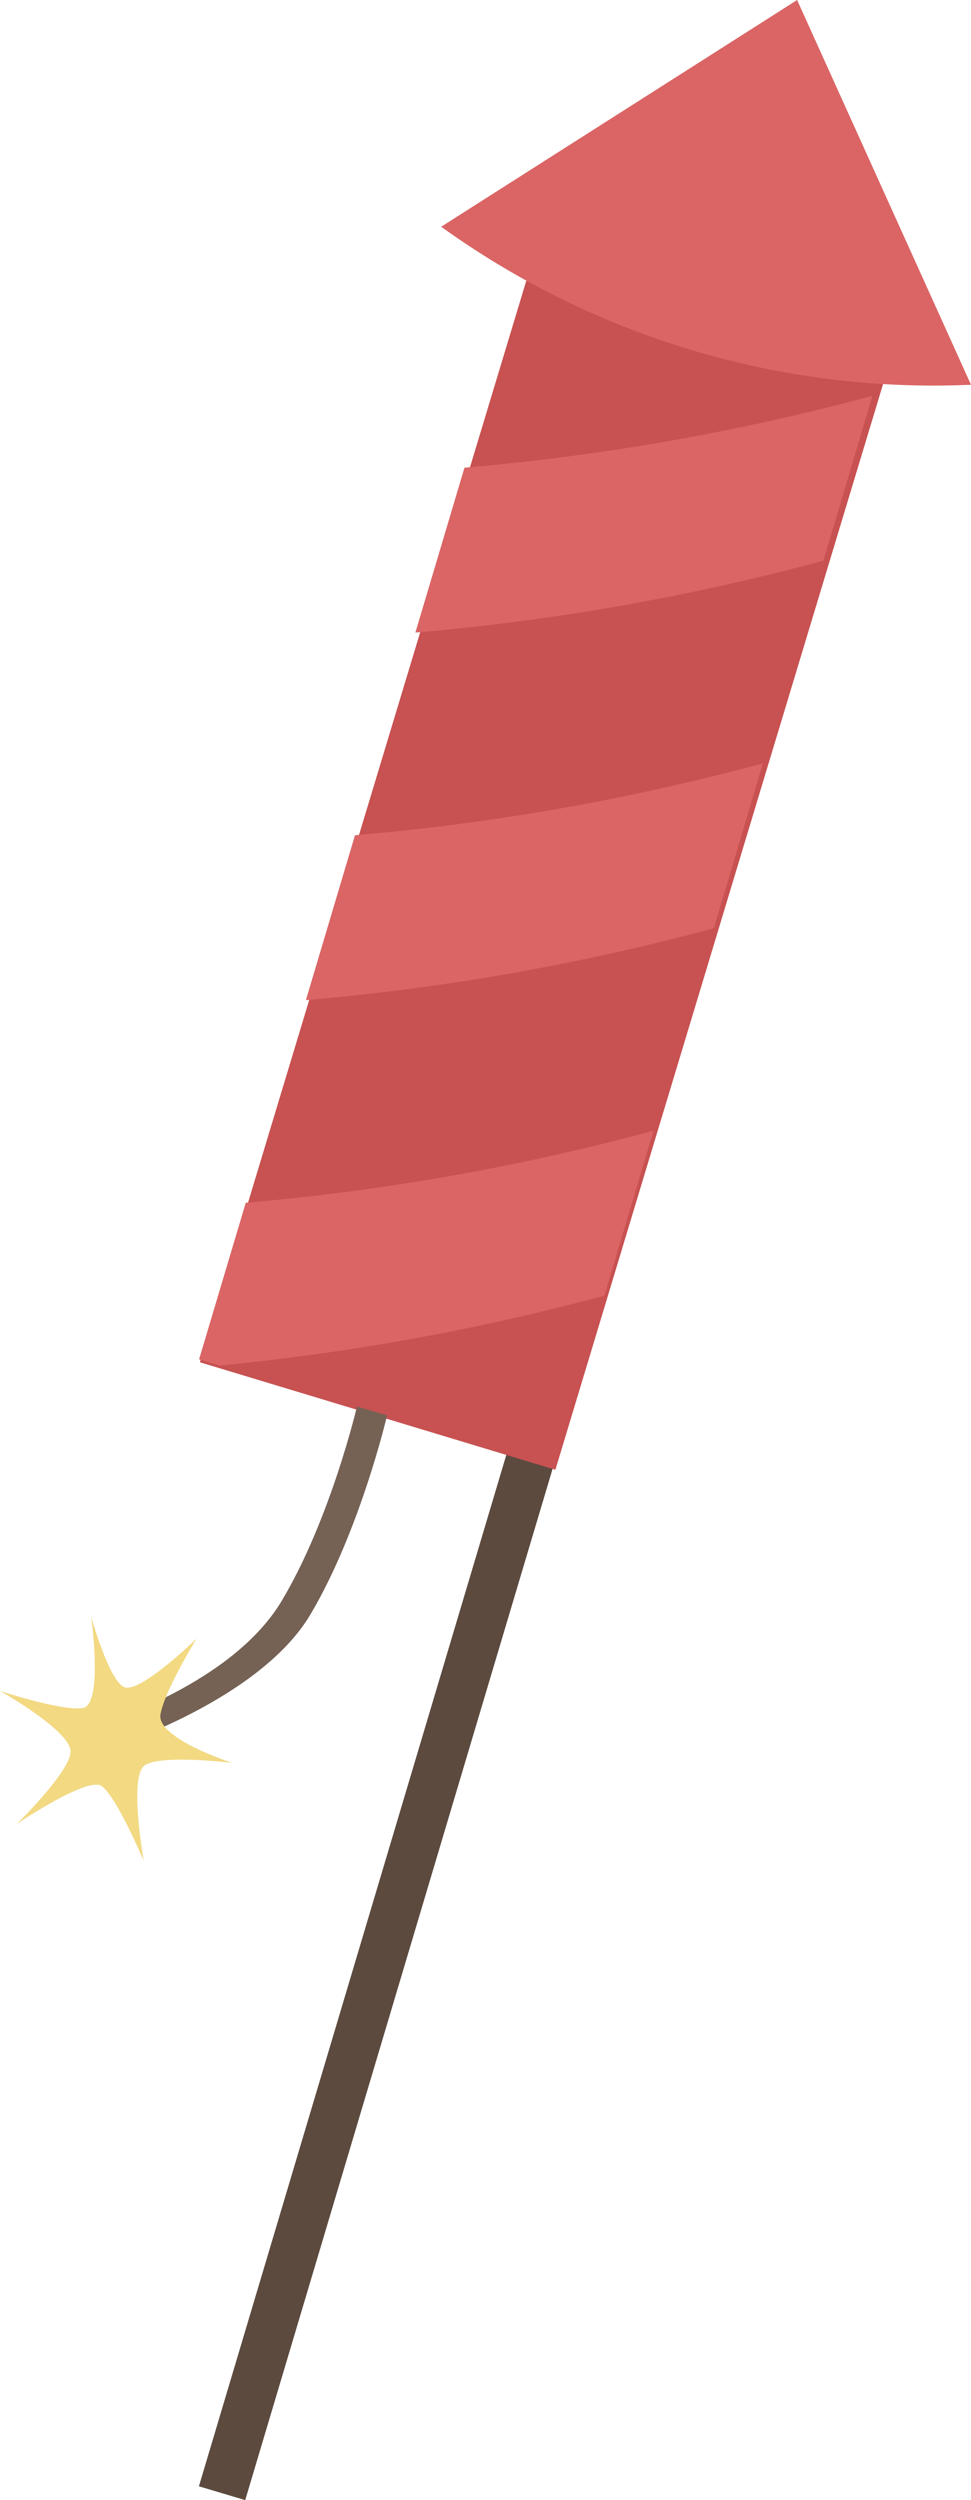 <svg xmlns="http://www.w3.org/2000/svg" viewBox="0 0 141.45 363.89"><defs><style>.cls-1{fill:#5c4a3f;}.cls-2{fill:#c85151;}.cls-3{fill:#db6565;}.cls-4{fill:#756255;}.cls-5{fill:#f2d982;}</style></defs><title>Asset 15</title><g id="Layer_2" data-name="Layer 2"><g id="Layer_1-2" data-name="Layer 1"><rect class="cls-1" x="75.56" y="42.85" width="7.04" height="326.85" transform="translate(62.25 -14) rotate(16.61)"/><rect class="cls-2" x="-5.22" y="98.04" width="168.12" height="53.95" transform="matrix(0.29, -0.96, 0.96, 0.29, -63.49, 164.83)"/><path class="cls-3" d="M116.12,0,64.27,33a122.64,122.64,0,0,0,36.66,18,122.8,122.8,0,0,0,40.52,5Z"/><path class="cls-3" d="M127.09,57.61l-7.15,24A340.25,340.25,0,0,1,60.51,92.07l7.15-24A340.25,340.25,0,0,0,127.09,57.61Z"/><path class="cls-3" d="M111.13,111.11l-7.15,24a342.17,342.17,0,0,1-59.42,10.46l7.15-24A340.11,340.11,0,0,0,111.13,111.11Z"/><path class="cls-3" d="M95.19,164.58l-7.15,24A343.46,343.46,0,0,1,32,198.75l-3-.9,6.8-22.79A340.42,340.42,0,0,0,95.19,164.58Z"/><path class="cls-4" d="M56.39,206s-3.91,16.76-11.18,29-28.06,19-28.06,19l-1.81-3.33S33.84,245,41,233.06s11-28.34,11-28.34Z"/><path class="cls-5" d="M28.64,238.49s-4.61,7.47-5.26,11,10.44,7.09,10.44,7.09-10.47-1.28-12.77.38-.11,13.89-.11,13.89-4.05-9.57-6.18-10.92-12.31,5.54-12.31,5.54S10.1,258,10.28,255,0,246.11,0,246.11s8.88,2.92,12,2.5,1.27-13.35,1.27-13.35,2.54,9.2,4.79,10.28S28.64,238.49,28.64,238.49Z"/></g></g></svg>